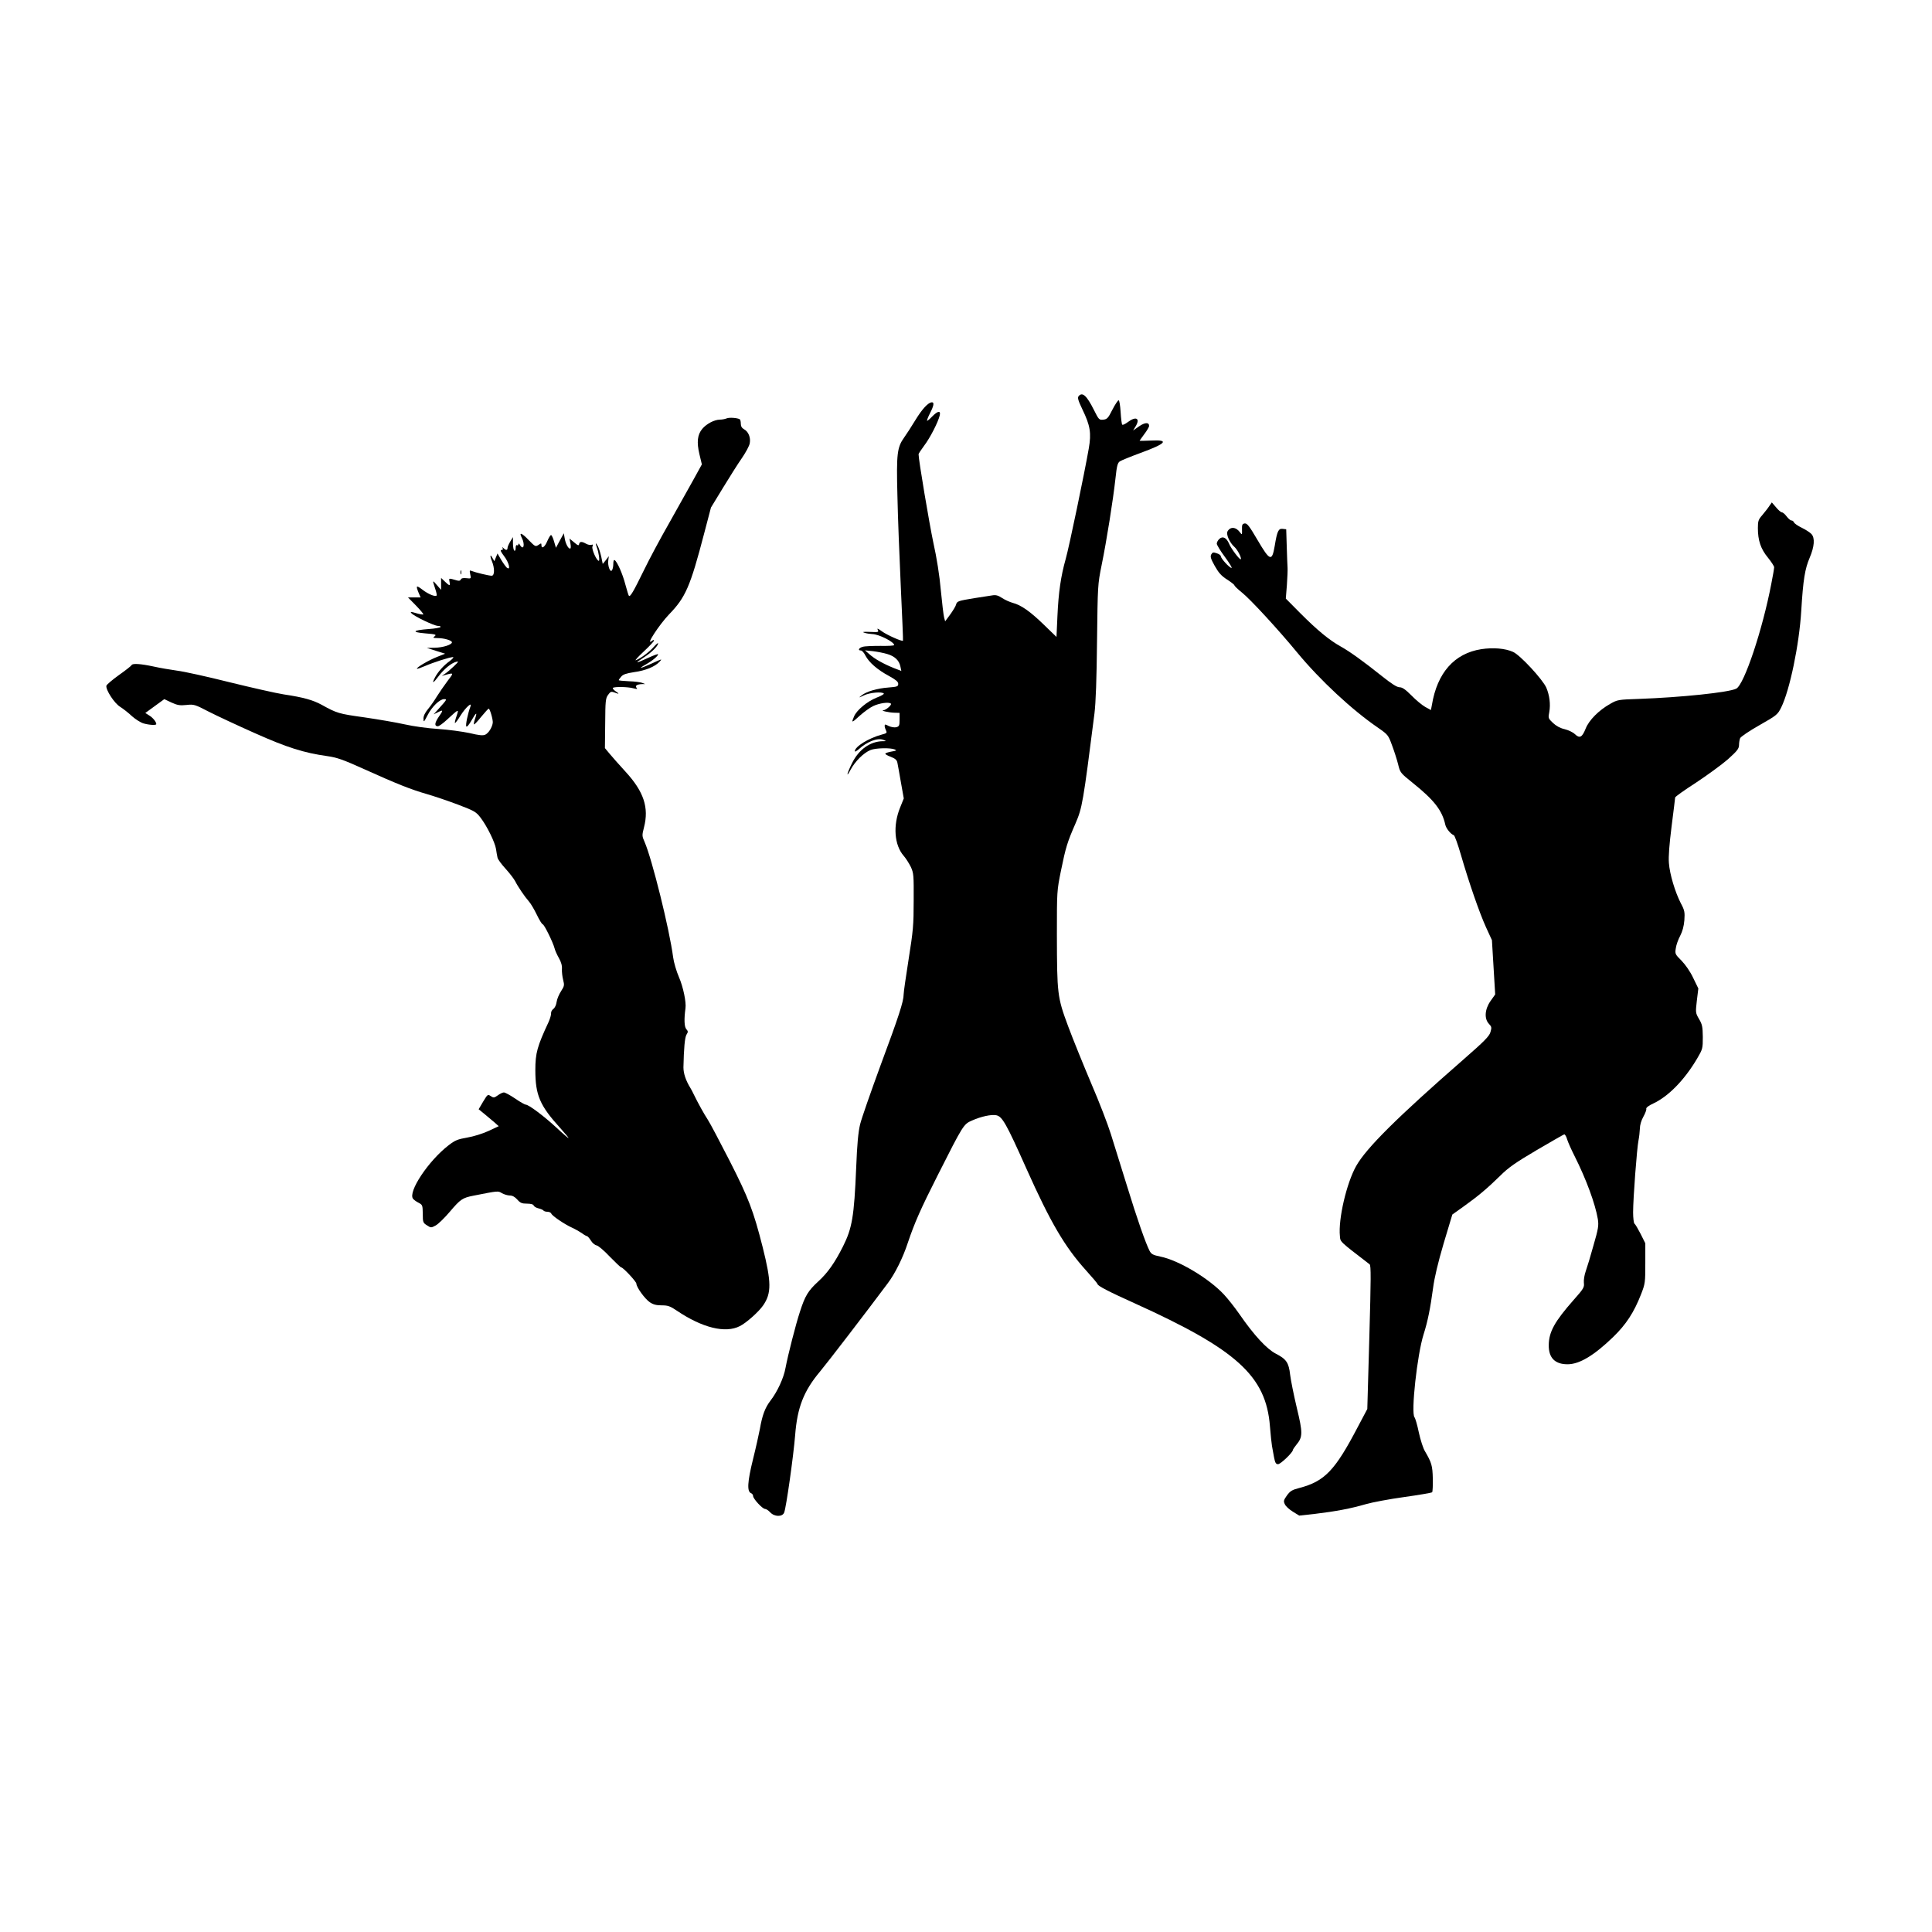 <svg xmlns="http://www.w3.org/2000/svg" xmlns:xlink="http://www.w3.org/1999/xlink" version="1.1" width="1080" height="1080" viewBox="0 0 1080 1080" xml:space="preserve">
<desc>Created with Fabric.js 3.5.0</desc>
<defs>
</defs>
<rect x="0" y="0" width="100%" height="100%" fill="#ffffff"/>
<g transform="matrix(0.57 0 0 0.57 539.973 539.982)" id="600604">
<g style="" vector-effect="non-scaling-stroke">
		<g transform="matrix(0.133 0 0 -0.133 57.722 -10.626)">
<path style="stroke: none; stroke-width: 1; stroke-dasharray: none; stroke-linecap: butt; stroke-dashoffset: 0; stroke-linejoin: miter; stroke-miterlimit: 4; is-custom-font: none; font-file-url: none; fill: rgb(0,0,0); fill-rule: nonzero; opacity: 1;" transform=" translate(-6833.422, -4343.663)" d="M 7230 8465 c -9 -11 -4 -30 28 -97 c 58 -120 67 -174 47 -289 c -32 -184 -145 -726 -170 -814 c -36 -128 -53 -245 -61 -421 l -7 -154 l -93 90 c -102 99 -168 145 -229 161 c -22 6 -58 22 -79 36 c -30 20 -47 24 -75 19 c -20 -3 -78 -12 -129 -20 c -121 -20 -129 -22 -136 -49 c -3 -12 -23 -44 -43 -72 l -37 -50 l -8 30 c -4 16 -15 106 -24 200 c -9 105 -30 239 -55 350 c -30 142 -109 611 -109 652 c 0 5 19 33 41 63 c 43 56 103 173 115 223 c 9 38 -14 35 -56 -8 c -18 -19 -35 -33 -37 -31 c -3 2 7 27 21 55 c 28 54 33 81 15 81 c -27 0 -71 -47 -123 -132 c -31 -51 -68 -108 -82 -127 c -52 -73 -58 -119 -50 -426 c 3 -154 15 -458 25 -675 c 10 -217 18 -396 16 -398 c -7 -7 -118 42 -155 69 c -29 21 -38 25 -31 12 c 9 -18 5 -19 -57 -16 c -48 2 -60 0 -42 -6 c 14 -5 40 -9 59 -10 c 49 -1 161 -58 161 -81 c 0 -5 -46 -7 -102 -6 c -57 0 -115 -2 -130 -7 c -29 -8 -38 -27 -13 -27 c 8 0 24 -18 34 -39 c 26 -49 87 -103 173 -149 c 50 -28 68 -42 68 -58 c 0 -19 -7 -22 -72 -27 c -84 -6 -163 -30 -198 -58 c -24 -19 -23 -19 17 0 c 42 21 137 29 147 13 c 2 -4 -22 -18 -54 -30 c -68 -27 -147 -92 -166 -139 c -21 -49 -18 -49 41 5 c 30 27 75 60 100 72 c 46 22 117 32 131 18 c 8 -9 -35 -47 -56 -49 c -24 -2 41 -17 83 -18 l 37 -1 l 0 -50 c 0 -44 -3 -50 -25 -56 c -14 -3 -37 1 -55 9 c -26 14 -30 14 -30 1 c 0 -9 5 -24 10 -34 c 9 -17 5 -21 -31 -30 c -97 -26 -199 -89 -199 -123 c 0 -6 12 1 28 14 c 62 57 140 87 182 70 c 25 -10 25 -10 -6 -10 c -91 -2 -174 -61 -223 -159 c -39 -77 -49 -121 -12 -51 c 33 61 95 124 147 145 c 36 15 147 18 179 4 c 16 -7 12 -9 -23 -15 c -23 -4 -45 -11 -47 -15 c -3 -4 15 -15 40 -24 c 33 -13 45 -23 49 -44 c 3 -15 15 -80 26 -145 l 21 -118 l -27 -67 c -54 -133 -43 -277 27 -357 c 16 -18 39 -55 52 -81 c 21 -46 22 -62 21 -249 c 0 -181 -4 -222 -37 -430 c -20 -127 -37 -244 -37 -261 c 0 -52 -37 -165 -171 -525 c -71 -194 -139 -388 -150 -433 c -14 -59 -22 -145 -29 -321 c -15 -360 -30 -445 -97 -579 c -61 -121 -112 -194 -183 -259 c -74 -68 -97 -105 -135 -224 c -30 -90 -88 -318 -106 -413 c -13 -74 -60 -176 -112 -243 c -39 -51 -60 -108 -77 -207 c -7 -36 -29 -137 -51 -225 c -41 -166 -45 -237 -14 -249 c 8 -3 15 -12 15 -21 c 0 -20 69 -95 88 -95 c 8 0 25 -11 38 -25 c 31 -34 90 -35 103 -2 c 15 36 69 420 81 571 c 16 205 63 326 185 471 c 55 66 333 428 498 649 c 53 70 112 188 148 299 c 50 148 94 248 220 497 c 189 374 191 377 253 404 c 67 30 142 46 179 39 c 44 -9 73 -59 222 -393 c 177 -396 283 -577 439 -750 c 47 -52 86 -98 86 -102 c 0 -13 83 -56 274 -142 c 753 -341 968 -536 997 -906 c 5 -63 12 -128 15 -145 c 3 -16 10 -54 15 -83 c 8 -42 14 -52 30 -52 c 19 0 108 86 109 104 c 0 4 11 21 25 38 c 49 58 49 88 4 274 c -22 93 -44 202 -49 243 c -10 90 -28 116 -106 156 c -66 34 -160 135 -267 290 c -34 49 -86 115 -115 146 c -112 120 -335 253 -470 280 c -54 11 -66 18 -79 43 c -29 57 -91 233 -167 481 c -43 138 -96 308 -118 379 c -22 71 -87 240 -145 374 c -57 135 -134 324 -170 421 c -80 215 -82 237 -83 677 c 0 318 0 322 30 470 c 35 172 47 211 107 348 c 50 116 56 150 140 811 c 10 82 16 250 19 535 c 5 411 5 416 34 560 c 36 175 85 483 102 639 c 10 95 16 115 33 126 c 11 7 79 35 150 61 c 192 70 217 99 80 92 c -47 -2 -85 -3 -85 -1 c 0 1 16 23 35 49 c 19 25 35 52 35 60 c 0 28 -31 27 -75 -4 l -43 -30 l 20 33 c 34 58 0 74 -59 29 c -19 -14 -37 -23 -41 -19 c -4 3 -9 45 -12 93 c -3 48 -9 87 -15 87 c -5 0 -26 -31 -46 -70 c -31 -62 -39 -70 -67 -73 c -30 -3 -33 0 -68 70 c -54 108 -86 137 -114 103 z m -1411 -1901 c 55 -16 88 -47 97 -92 l 7 -33 l -54 21 c -75 30 -142 67 -181 102 l -33 29 l 59 -6 c 32 -4 79 -13 105 -21 z" stroke-linecap="round"/>
</g>
		<g transform="matrix(0.133 0 0 -0.133 -517.931 -90.647)">
<path style="stroke: none; stroke-width: 1; stroke-dasharray: none; stroke-linecap: butt; stroke-dashoffset: 0; stroke-linejoin: miter; stroke-miterlimit: 4; is-custom-font: none; font-file-url: none; fill: rgb(0,0,0); fill-rule: nonzero; opacity: 1;" transform=" translate(-2516.128, -4944.014)" d="M 4645 8300 c -11 -5 -34 -9 -50 -9 c -41 -1 -98 -31 -129 -68 c -36 -43 -42 -98 -21 -187 l 18 -75 l -65 -118 c -36 -65 -116 -208 -178 -318 c -63 -110 -147 -267 -187 -350 c -74 -151 -98 -193 -108 -183 c -3 2 -14 40 -26 83 c -20 78 -60 168 -79 180 c -6 4 -10 -7 -10 -27 c 0 -18 -4 -40 -10 -48 c -13 -20 -33 35 -27 74 l 4 30 l -22 -29 l -23 -28 l -11 54 c -7 30 -18 65 -26 79 c -16 28 -19 23 -6 -12 c 14 -38 22 -98 14 -98 c -16 0 -54 86 -47 105 c 6 14 4 17 -7 13 c -8 -3 -26 0 -40 8 c -32 18 -47 17 -51 -2 c -2 -14 -9 -12 -37 12 l -34 28 l 7 -37 c 4 -23 3 -37 -3 -37 c -14 0 -34 38 -40 79 l -6 34 l -29 -53 l -29 -54 l -14 47 c -7 26 -18 47 -22 47 c -5 0 -17 -20 -28 -45 c -18 -44 -43 -61 -43 -29 c 0 15 -2 15 -22 1 c -22 -14 -25 -12 -70 34 c -53 56 -76 64 -53 19 c 26 -50 13 -99 -14 -52 c -6 10 -11 12 -11 4 c 0 -7 -4 -10 -10 -7 c -6 4 -10 -5 -10 -20 c 0 -15 -4 -24 -10 -20 c -5 3 -10 27 -10 53 l 0 47 l -20 -33 c -11 -18 -20 -39 -20 -47 c 0 -18 -12 -19 -29 -2 c -11 10 -13 10 -7 0 c 4 -8 1 -13 -8 -13 c -12 0 -6 -13 19 -46 c 36 -47 51 -109 19 -84 c -8 8 -27 34 -42 59 l -26 45 l -12 -29 l -11 -28 l -13 22 c -18 35 -22 19 -5 -22 c 21 -52 20 -107 -2 -107 c -21 0 -120 24 -147 35 c -16 7 -17 5 -11 -25 c 7 -32 7 -32 -29 -28 c -24 3 -37 -1 -41 -10 c -3 -9 -13 -11 -27 -7 c -64 18 -61 19 -56 -9 c 7 -33 1 -33 -34 1 l -28 27 l 0 -44 l 0 -44 l -30 34 c -34 41 -35 39 -14 -24 c 9 -26 14 -49 11 -52 c -10 -11 -61 10 -103 42 c -47 36 -52 33 -30 -21 l 15 -35 l -47 0 l -46 0 l 59 -60 c 32 -33 56 -62 54 -65 c -3 -3 -27 1 -53 9 c -41 12 -45 12 -35 0 c 18 -22 168 -94 196 -94 c 13 0 22 -4 19 -8 c -3 -5 -42 -12 -86 -15 c -120 -9 -132 -23 -27 -32 c 76 -6 85 -9 70 -21 c -16 -12 -14 -13 23 -14 c 47 0 104 -17 104 -31 c 0 -18 -68 -39 -127 -40 l -58 -1 l 68 -22 l 67 -21 l -58 -23 c -62 -24 -157 -80 -150 -88 c 3 -2 29 7 59 20 c 62 27 183 66 207 66 c 8 0 -3 -13 -24 -29 c -45 -32 -88 -80 -110 -123 c -24 -46 -12 -42 26 9 c 40 54 94 98 130 108 c 22 6 20 2 -15 -32 c -22 -21 -51 -46 -65 -55 l -25 -17 l 35 10 c 54 14 54 13 7 -48 c -24 -32 -59 -83 -78 -113 c -18 -30 -48 -73 -66 -94 c -22 -27 -33 -50 -33 -70 c 1 -29 3 -27 30 25 c 32 63 90 119 122 119 c 24 0 23 -1 -47 -79 l -30 -33 l 33 16 c 39 20 40 16 3 -37 c -29 -43 -31 -67 -5 -67 c 9 0 39 22 67 48 c 89 82 89 82 71 27 c -9 -25 -14 -48 -12 -51 c 3 -2 22 23 42 56 c 37 59 88 105 72 64 c -18 -47 -37 -135 -30 -145 c 4 -7 21 13 40 47 c 34 60 43 62 23 5 c -6 -18 -9 -34 -6 -37 c 2 -3 26 22 53 56 c 27 33 52 60 55 60 c 9 0 33 -83 30 -105 c -5 -35 -31 -75 -55 -87 c -18 -8 -46 -5 -117 12 c -52 11 -155 25 -229 30 c -80 5 -181 19 -248 34 c -62 14 -197 37 -300 52 c -187 26 -200 30 -312 92 c -64 35 -133 55 -280 77 c -58 9 -238 50 -401 90 c -163 41 -336 79 -385 85 c -49 7 -128 20 -176 31 c -94 20 -154 24 -160 10 c -2 -5 -43 -38 -93 -73 c -50 -36 -91 -71 -93 -79 c -6 -30 59 -130 102 -156 c 22 -14 62 -45 87 -69 c 26 -23 64 -47 85 -53 c 42 -12 94 -15 94 -5 c 0 16 -25 47 -51 63 l -30 19 l 70 51 l 70 51 l 53 -25 c 44 -20 62 -23 110 -18 c 56 6 62 4 166 -50 c 59 -30 211 -101 337 -157 c 239 -107 364 -146 535 -170 c 71 -10 115 -25 270 -95 c 244 -110 344 -150 465 -185 c 55 -16 159 -51 230 -78 c 121 -46 133 -53 166 -96 c 47 -61 106 -181 114 -231 c 3 -22 8 -50 11 -63 c 2 -13 29 -49 59 -82 c 29 -32 61 -73 71 -92 c 21 -42 71 -115 101 -149 c 13 -14 39 -58 58 -97 c 19 -40 39 -72 44 -72 c 11 0 77 -135 88 -178 c 3 -14 17 -45 31 -70 c 18 -31 25 -58 23 -83 c -1 -20 3 -56 9 -79 c 10 -39 9 -45 -15 -83 c -15 -22 -30 -58 -33 -79 c -3 -23 -13 -44 -24 -52 c -11 -8 -18 -22 -17 -33 c 1 -10 -7 -38 -18 -63 c -84 -180 -98 -230 -98 -355 c 0 -185 33 -262 184 -428 c 33 -37 61 -70 61 -73 c 0 -4 -41 31 -90 77 c -92 85 -204 169 -226 169 c -6 0 -42 20 -78 45 c -37 25 -74 45 -83 45 c -8 0 -28 -9 -44 -21 c -27 -19 -32 -20 -53 -6 c -22 15 -23 13 -56 -41 l -33 -56 l 43 -35 c 24 -20 58 -48 75 -63 l 30 -27 l -75 -35 c -43 -20 -111 -41 -158 -49 c -70 -12 -89 -20 -137 -57 c -149 -115 -300 -343 -262 -394 c 7 -8 25 -22 42 -30 c 28 -15 29 -18 30 -81 c 0 -62 2 -67 31 -85 c 29 -19 31 -19 64 -1 c 19 10 66 56 105 102 c 78 92 93 102 175 118 c 183 36 179 36 209 18 c 16 -9 42 -17 58 -17 c 19 0 37 -10 55 -30 c 22 -25 34 -30 71 -30 c 29 0 47 -5 50 -14 c 3 -8 19 -17 36 -21 c 17 -4 33 -11 36 -16 c 4 -5 17 -9 30 -9 c 12 0 25 -6 28 -14 c 7 -17 97 -78 152 -103 c 22 -10 54 -28 72 -40 c 17 -13 35 -23 40 -23 c 4 -1 17 -15 28 -33 c 11 -18 30 -33 42 -35 c 12 -2 56 -39 97 -83 c 42 -43 80 -79 84 -79 c 14 0 112 -105 112 -120 c 0 -26 63 -113 99 -137 c 25 -17 48 -23 88 -23 c 46 0 62 -6 111 -39 c 188 -127 359 -169 465 -114 c 47 23 140 106 172 153 c 62 90 61 171 -4 430 c -68 268 -104 362 -243 635 c -73 143 -146 281 -162 305 c -27 41 -72 122 -104 188 c -7 15 -17 34 -22 42 c -36 58 -53 110 -53 155 c 3 141 10 222 23 242 c 12 19 12 24 -2 40 c -15 17 -17 74 -6 153 c 7 44 -17 159 -48 230 c -19 44 -38 109 -43 147 c -27 207 -156 725 -210 849 c -20 45 -20 49 -5 108 c 38 146 -1 264 -136 411 c -45 49 -98 109 -117 132 l -35 42 l 2 182 c 1 165 3 185 21 210 c 17 24 23 27 45 19 c 38 -15 42 -12 11 8 c -15 10 -24 22 -20 25 c 10 10 113 8 151 -3 c 28 -7 32 -7 23 4 c -13 15 4 26 42 27 l 22 0 l -22 9 c -13 5 -57 11 -98 12 c -41 2 -75 5 -75 8 c 0 3 8 15 18 26 c 13 16 36 24 94 33 c 87 12 154 40 189 77 c 22 23 18 22 -53 -11 c -90 -41 -112 -45 -48 -9 c 48 27 90 62 90 75 c 0 4 -33 -8 -74 -27 c -96 -44 -103 -43 -29 5 c 56 36 103 83 103 103 c 0 5 -14 -7 -32 -27 c -32 -37 -98 -86 -132 -98 c -10 -4 16 25 58 64 c 42 39 76 76 76 81 c 0 6 -6 5 -15 -2 c -53 -44 53 119 126 195 c 122 126 156 204 258 594 l 51 194 l 89 146 c 49 80 111 179 140 220 c 28 41 54 89 57 108 c 8 42 -10 86 -42 103 c -16 9 -24 22 -24 41 c 0 15 -3 30 -8 33 c -17 10 -78 15 -97 6 z" stroke-linecap="round"/>
</g>
		<g transform="matrix(0.133 0 0 -0.133 535.78 42.209)">
<path style="stroke: none; stroke-width: 1; stroke-dasharray: none; stroke-linecap: butt; stroke-dashoffset: 0; stroke-linejoin: miter; stroke-miterlimit: 4; is-custom-font: none; font-file-url: none; fill: rgb(0,0,0); fill-rule: nonzero; opacity: 1;" transform=" translate(-10418.909, -3947.5)" d="M 12314 7656 c -10 -16 -34 -45 -51 -66 c -29 -33 -33 -44 -33 -96 c 0 -91 21 -154 74 -218 c 25 -31 46 -63 46 -71 c 0 -8 -9 -63 -21 -122 c -64 -336 -199 -741 -258 -773 c -53 -28 -410 -65 -721 -76 c -151 -5 -156 -6 -210 -37 c -83 -47 -155 -119 -180 -182 c -26 -65 -44 -74 -79 -41 c -14 14 -48 30 -76 37 c -32 7 -63 24 -86 46 c -35 33 -36 36 -27 81 c 10 57 2 122 -22 179 c -27 61 -194 242 -246 264 c -58 26 -145 33 -233 20 c -199 -31 -326 -174 -365 -413 l -7 -36 l -42 23 c -23 13 -69 51 -102 85 c -44 44 -67 60 -87 60 c -19 0 -57 24 -125 78 c -148 118 -242 185 -308 222 c -85 47 -173 120 -298 245 l -108 109 l 8 100 c 4 56 6 112 5 126 c -1 14 -4 84 -6 155 l -4 130 l -26 3 c -31 4 -41 -16 -59 -127 c -20 -116 -35 -111 -126 44 c -61 104 -77 125 -95 123 c -18 -3 -21 -10 -20 -45 c 1 -39 0 -41 -13 -23 c -30 43 -73 47 -94 9 c -11 -22 15 -82 51 -114 c 23 -20 55 -83 47 -91 c -7 -7 -72 79 -86 114 c -19 45 -47 59 -72 36 c -10 -9 -19 -25 -19 -35 c 0 -9 27 -54 60 -98 c 33 -45 55 -81 49 -81 c -15 0 -79 70 -79 86 c 0 7 -13 17 -30 22 c -26 9 -31 8 -41 -9 c -8 -16 -3 -32 26 -84 c 28 -50 48 -73 90 -100 c 30 -19 55 -39 55 -43 c 0 -5 25 -29 55 -53 c 62 -49 270 -275 409 -444 c 168 -203 403 -422 596 -554 c 72 -50 75 -54 102 -128 c 16 -42 36 -105 45 -140 c 15 -63 17 -65 109 -139 c 157 -126 216 -202 239 -307 c 6 -28 40 -70 63 -78 c 6 -2 30 -67 52 -144 c 62 -213 137 -428 185 -534 l 44 -96 l 12 -200 l 12 -200 l -34 -48 c -43 -61 -48 -131 -12 -169 c 20 -21 21 -27 11 -61 c -9 -31 -46 -68 -197 -200 c -488 -426 -718 -654 -793 -787 c -71 -126 -133 -392 -120 -517 c 4 -44 -6 -35 219 -208 c 11 -8 10 -106 -2 -538 l -15 -529 l -72 -136 c -166 -317 -242 -397 -428 -446 c -55 -14 -69 -23 -93 -56 c -24 -34 -26 -42 -15 -64 c 6 -15 33 -39 59 -55 l 47 -29 l 118 13 c 151 18 262 39 372 71 c 48 14 176 38 285 53 c 108 15 200 31 205 35 c 4 4 6 50 5 101 c -2 95 -9 118 -57 200 c -14 22 -34 85 -46 140 c -11 54 -26 105 -32 112 c -27 33 20 463 67 611 c 31 97 50 194 70 342 c 10 77 36 186 78 329 l 64 213 l 84 60 c 108 77 175 134 269 226 c 60 60 113 97 269 189 c 106 62 198 115 203 116 c 6 1 16 -16 22 -38 c 7 -22 32 -78 55 -123 c 85 -169 152 -351 171 -464 c 7 -47 4 -69 -32 -193 c -21 -77 -47 -162 -57 -190 c -10 -28 -16 -65 -14 -86 c 4 -33 -1 -43 -74 -125 c -142 -161 -184 -237 -185 -335 c -1 -94 46 -142 141 -141 c 86 1 192 64 333 200 c 96 93 154 181 207 317 c 30 77 31 86 31 228 l 0 147 l -35 70 c -19 37 -39 71 -45 75 c -5 3 -10 41 -10 83 c 0 102 28 475 40 532 c 5 25 9 64 10 86 c 0 25 10 60 26 88 c 14 25 24 52 21 58 c -2 8 19 24 52 39 c 111 52 229 172 323 331 c 41 70 42 74 42 159 c -1 75 -4 93 -28 133 c -26 45 -26 47 -16 135 l 11 90 l -38 78 c -22 47 -57 97 -86 127 c -47 47 -49 50 -42 92 c 3 24 18 65 32 91 c 17 33 27 69 31 115 c 4 60 2 73 -26 125 c -42 82 -82 214 -88 297 c -4 48 3 135 20 272 c 14 110 26 206 26 211 c 0 6 69 55 153 109 c 83 55 189 132 235 172 c 69 62 82 78 83 105 c 0 18 4 41 8 51 c 4 11 68 54 142 96 c 129 73 135 79 161 131 c 63 127 133 463 148 714 c 14 230 27 308 62 390 c 35 82 40 146 13 175 c -10 11 -42 32 -71 46 c -29 14 -55 32 -58 40 c -3 8 -11 14 -19 14 c -7 0 -23 14 -35 30 c -13 17 -28 30 -35 30 c -7 0 -26 16 -43 37 l -31 36 l -19 -27 z" stroke-linecap="round"/>
</g>
		<g transform="matrix(0.133 0 0 -0.133 -495.3 -386.024)">
<path style="stroke: none; stroke-width: 1; stroke-dasharray: none; stroke-linecap: butt; stroke-dashoffset: 0; stroke-linejoin: miter; stroke-miterlimit: 4; is-custom-font: none; font-file-url: none; fill: rgb(0,0,0); fill-rule: nonzero; opacity: 1;" transform=" translate(-2685.25, -7160.178)" d="M 2682 7160 c 0 -14 2 -19 5 -12 c 2 6 2 18 0 25 c -3 6 -5 1 -5 -13 z" stroke-linecap="round"/>
</g>
</g>
</g>
</svg>
